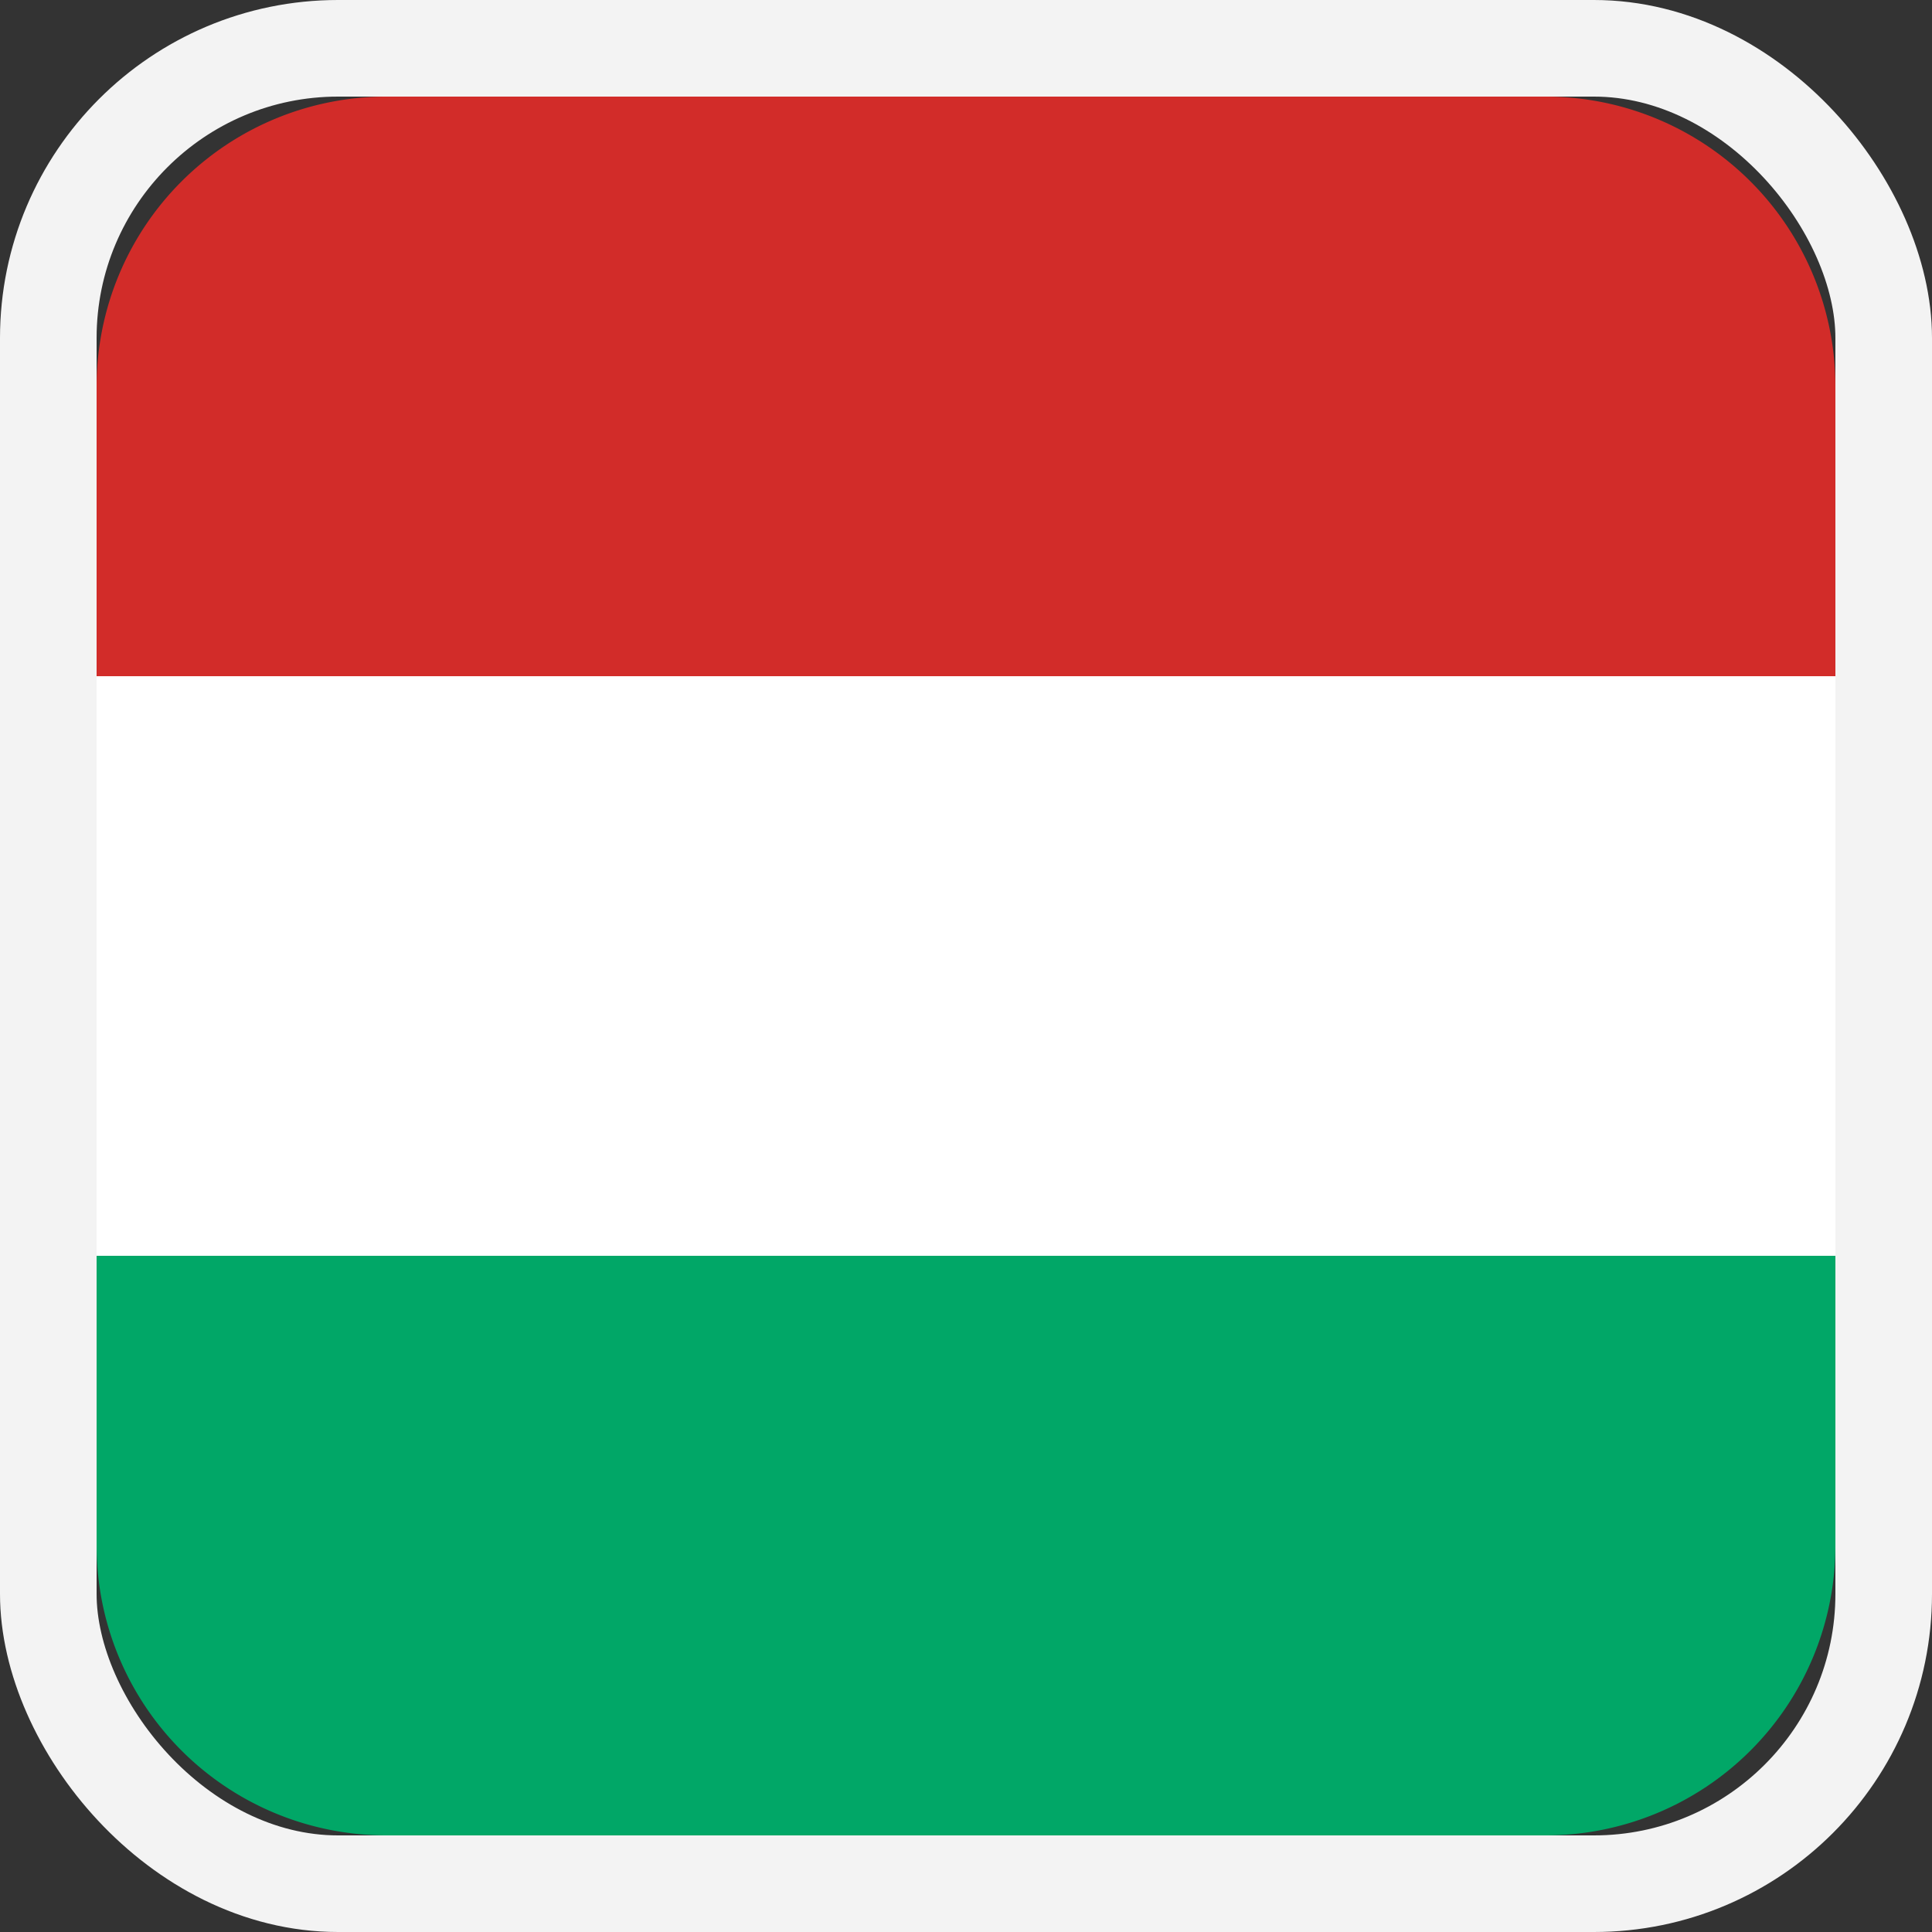 <svg id="flag--hungary" xmlns="http://www.w3.org/2000/svg" viewBox="0 0 20 20"><rect x="0" y="0" width="20" height="20" fill="#333333" stroke="none"/><g fill="none" fill-rule="evenodd"><rect width="19" height="19" x=".5" y=".5" stroke="#F3F3F3" rx="3"/><path fill="#D22C29" d="M4 1h12a3 3 0 013 3v3H1V4a3 3 0 013-3z"/><path fill="#FFF" d="M1 7h18v6H1z"/><path fill="#01A767" d="M1 13h18v3a3 3 0 01-3 3H4a3 3 0 01-3-3v-3z"/></g></svg>